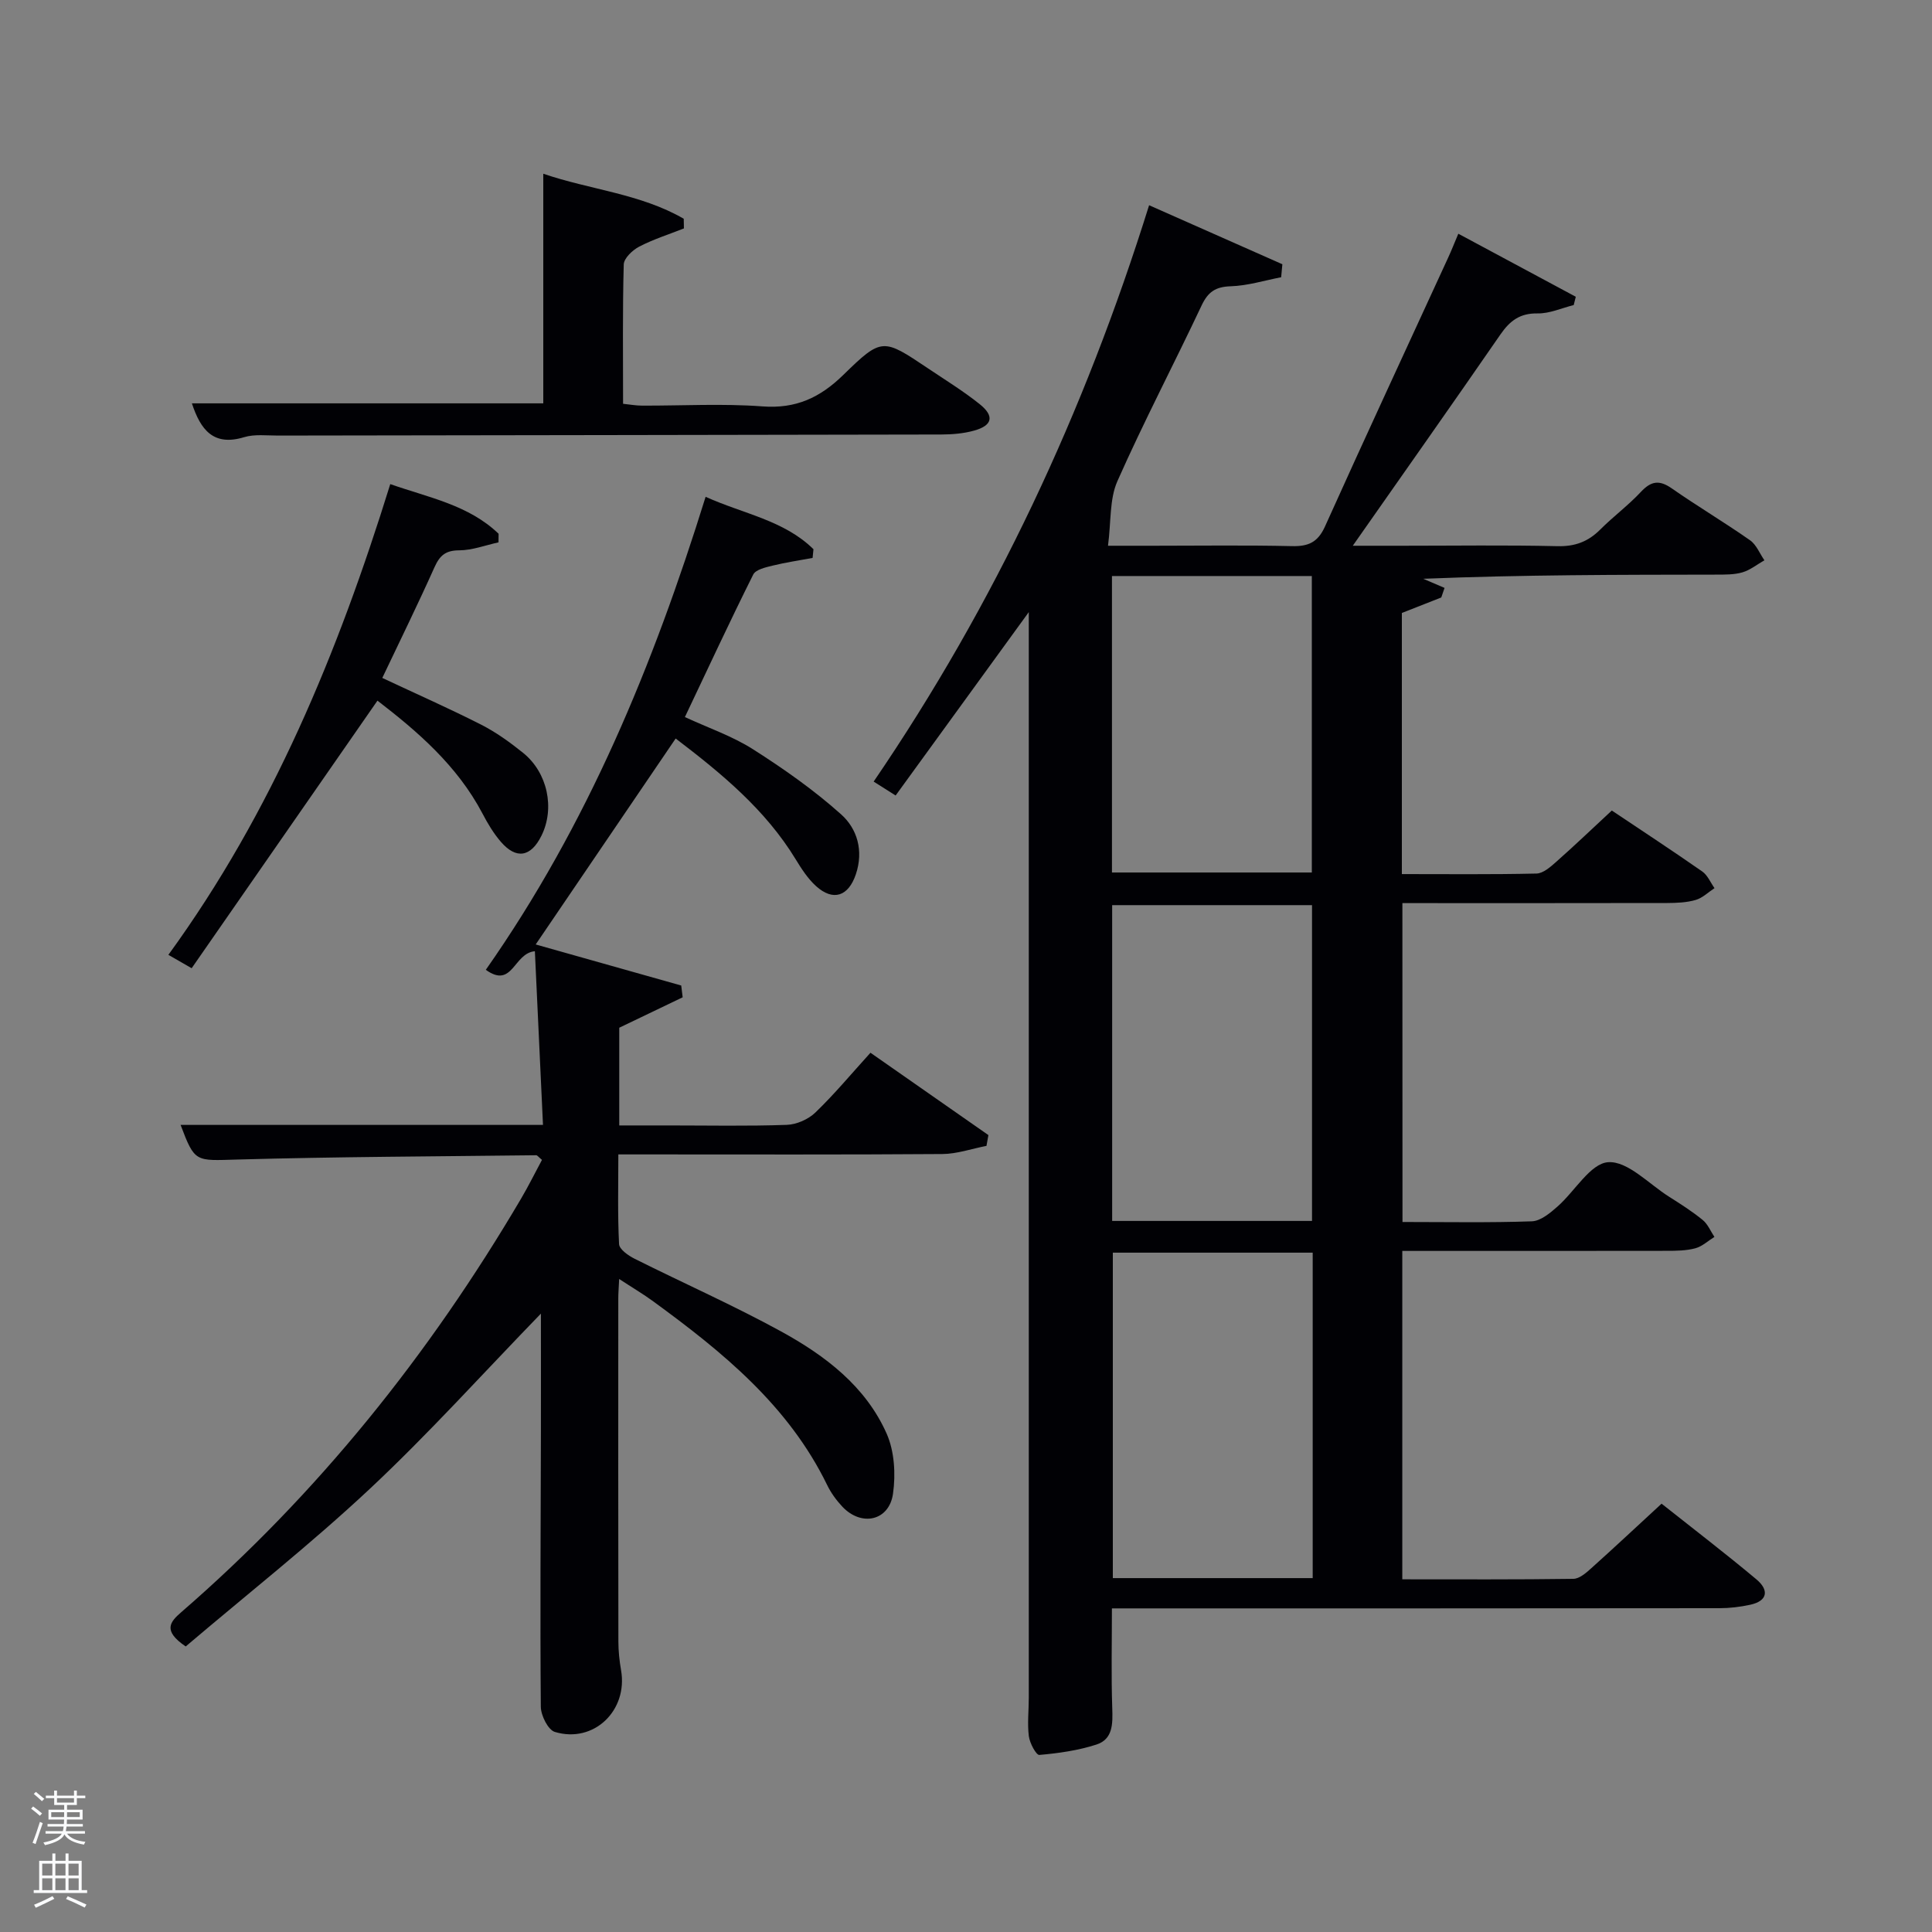 <svg enable-background="new 0 0 400 400" viewBox="0 0 400 400" xmlns="http://www.w3.org/2000/svg"><rect x="0" y="0" width="400" height="400" fill="#808080" stroke="none"/><path d="m6.44 374.46.42-.45c.65.47 1.27.95 1.85 1.44l-.45.49c-.65-.56-1.25-1.06-1.82-1.48m.93 7.33-.63-.26c.55-1.36 1.05-2.8 1.52-4.33.19.1.38.19.59.27-.46 1.29-.95 2.73-1.48 4.32m-.38-10.38.44-.42c.43.34 1.01.82 1.74 1.44l-.49.49c-.53-.51-1.09-1.01-1.69-1.51m2.5.35h1.72v-1.04h.59v1.04h3.52v-1.04h.59v1.04h1.75v.53h-1.75v1.42h-2.03v.97h3.22v2.03h-3.24c0 .35-.01.66-.03.93h3.32v.53h-3.37c-.03.27-.08.58-.15.94h3.96v.53h-3.71c.67.92 1.93 1.48 3.79 1.68-.13.24-.23.44-.29.59-2.13-.38-3.48-1.08-4.04-2.12-.43.97-1.77 1.72-4.03 2.23-.09-.19-.2-.37-.33-.55 2.1-.42 3.37-1.03 3.81-1.83h-3.36v-.53h3.58c.08-.29.13-.61.16-.94h-3.33v-.53h3.39c.02-.27.04-.58.04-.93h-3.23v-2.03h3.25v-.97h-2.07v-1.42h-1.73zm1.12 3.44v1h2.65c.01-.3.02-.44.02-.4v-.25-.35zm1.19-2h3.52v-.91h-3.52zm4.71 2h-2.63v.59c0 .15-.01.28-.01.4h2.64z" fill="#fafbfc"/><path d="m13.56 383.74h.63v1.52h2.72v6.07h1.13v.6h-11.06v-.6h1.13v-6.07h2.73v-1.52h.63v1.52h2.1v-1.52zm-2.69 8.83.38.56c-1.24.63-2.53 1.25-3.85 1.85-.1-.21-.21-.42-.34-.63 1.36-.55 2.63-1.15 3.81-1.78m-2.13-4.27h2.1v-2.45h-2.1zm0 3.04h2.1v-2.46h-2.1zm2.72-3.04h2.1v-2.45h-2.1zm0 3.04h2.1v-2.46h-2.1zm6.07 3.6c-1.41-.71-2.7-1.3-3.86-1.78l.35-.56c1.45.62 2.75 1.19 3.88 1.72zm-1.25-9.09h-2.1v2.45h2.1zm-2.09 5.49h2.1v-2.46h-2.1z" fill="#fafbfc"/><g fill="#010105"><path d="m290.37 253c9.16 0 17.98.17 26.78-.14 1.8-.06 3.76-1.69 5.27-3.02 3.62-3.16 6.85-8.98 10.54-9.22 4.03-.27 8.41 4.5 12.59 7.14 2.39 1.51 4.79 3.04 6.97 4.82 1.06.86 1.64 2.32 2.43 3.51-1.32.82-2.54 1.98-3.97 2.36-1.89.5-3.94.52-5.92.52-18.14.03-36.27.02-54.73.02v67.99c11.88 0 23.66.07 35.43-.1 1.24-.02 2.62-1.22 3.67-2.17 4.81-4.31 9.52-8.73 14.58-13.39 6.72 5.33 13.31 10.37 19.66 15.69 2.54 2.13 2.42 4.43-1.32 5.24-2.08.45-4.25.71-6.38.71-39.99.05-79.98.04-119.97.04-1.8 0-3.6 0-5.79 0 0 7.13-.16 13.9.07 20.66.11 3.22.15 6.42-3.27 7.53-3.79 1.23-7.85 1.8-11.83 2.15-.64.06-1.99-2.45-2.17-3.88-.33-2.62-.01-5.31-.01-7.98.01-73.65 0-147.29 0-220.94 0-1.14 0-2.29 0-3.81-9.33 12.86-18.41 25.35-27.57 37.97-2.03-1.28-3.11-1.97-4.55-2.88 25.06-36.74 43.62-76.4 57.03-119.33 9.46 4.19 18.53 8.2 27.59 12.22-.08.9-.17 1.79-.25 2.69-3.48.67-6.95 1.76-10.45 1.87-3.12.1-4.68 1.15-6 3.93-5.74 12.18-12.01 24.13-17.46 36.43-1.65 3.73-1.28 8.35-1.94 13.36h9.59c9.5 0 19-.14 28.49.08 3.4.08 5.36-.78 6.85-4.08 8.38-18.62 17-37.14 25.52-55.7.62-1.34 1.16-2.72 2.08-4.9 8.27 4.44 16.3 8.75 24.32 13.05-.14.57-.29 1.15-.43 1.72-2.49.62-4.99 1.77-7.47 1.73-3.65-.07-5.74 1.52-7.69 4.34-9.91 14.35-19.96 28.6-30.58 43.76h10.37c10.66 0 21.33-.16 31.99.09 3.64.09 6.36-.93 8.87-3.44 2.7-2.71 5.82-5.01 8.42-7.8 2.11-2.26 3.81-2.52 6.37-.74 5.32 3.71 10.91 7.03 16.22 10.75 1.32.92 2 2.74 2.98 4.15-1.51.86-2.93 2.02-4.55 2.5-1.71.5-3.61.46-5.43.47-19.99.03-39.98.02-60.66.86 1.47.63 2.94 1.26 4.42 1.89-.23.66-.46 1.32-.68 1.98-2.61 1.03-5.22 2.05-8.16 3.21v54.06c9.33 0 18.6.1 27.86-.11 1.4-.03 2.92-1.38 4.11-2.44 3.85-3.41 7.57-6.96 11.5-10.61 6.34 4.25 12.6 8.35 18.72 12.62 1.11.77 1.71 2.28 2.54 3.45-1.3.85-2.49 2.04-3.91 2.45-1.87.54-3.92.62-5.9.63-18.15.04-36.29.02-54.81.02.02 21.97.02 43.69.02 66.02zm-18.59 6.35c-14.09 0-27.8 0-41.38 0v67.38h41.38c0-22.51 0-44.76 0-67.38zm-.14-6.57c0-22.12 0-43.82 0-65.38-14.07 0-27.78 0-41.38 0v65.38zm-41.42-72.14h41.38c0-20.73 0-41.1 0-61.38-13.99 0-27.58 0-41.38 0z"/><path d="m38.45 340.88c-4.83-3.27-3.23-5.09-.94-7.08 28.32-24.54 51.4-53.4 70.37-85.63 1.57-2.66 2.93-5.44 4.33-8.03-.73-.6-.96-.96-1.19-.96-20.63.25-41.27.31-61.9.89-8.67.24-8.77.68-11.73-7.17h75.03c-.57-12.1-1.12-24.02-1.68-35.96-4.44.4-4.57 7.86-10.16 3.85 21.05-30.01 34.67-63.06 45.51-97.93 7.78 3.52 16.24 4.85 22.33 10.85-.06.6-.12 1.2-.18 1.8-2.77.52-5.57.93-8.3 1.6-1.43.35-3.47.81-3.99 1.84-4.82 9.64-9.36 19.42-14.15 29.51 4.88 2.26 9.82 3.94 14.09 6.66 6.38 4.06 12.64 8.46 18.26 13.49 3.33 2.98 4.68 7.52 3.05 12.39-1.53 4.55-4.67 5.69-8.26 2.45-1.68-1.53-2.99-3.55-4.19-5.52-6.28-10.31-15.34-17.77-24.86-25.03-9.69 14.26-19.19 28.24-28.98 42.64 10.09 2.84 20.11 5.67 30.13 8.5.1.81.2 1.63.3 2.44-4.26 2.05-8.52 4.09-13.13 6.3v20.23h10.19c8.16 0 16.33.17 24.49-.12 2.03-.07 4.46-1.14 5.93-2.56 3.93-3.78 7.44-8.01 11.4-12.37 8.31 5.8 16.36 11.43 24.42 17.05-.13.74-.26 1.48-.4 2.23-3.05.59-6.09 1.67-9.15 1.69-20.33.15-40.65.08-60.98.08-1.81 0-3.63 0-6.09 0 0 6.37-.16 12.48.15 18.56.05 1.08 1.9 2.38 3.2 3.03 10.1 5.06 20.46 9.64 30.35 15.06 9.12 5 17.51 11.35 21.86 21.18 1.61 3.65 1.88 8.37 1.31 12.4-.79 5.64-6.52 6.9-10.48 2.71-1.24-1.32-2.36-2.85-3.15-4.48-8.01-16.46-21.66-27.56-35.99-38.02-2.09-1.53-4.33-2.85-7.08-4.65-.09 1.86-.18 2.96-.18 4.05-.01 23.66-.02 47.32.02 70.98 0 1.99.21 3.99.55 5.95 1.47 8.34-5.62 15.23-13.7 12.8-1.41-.42-2.89-3.4-2.91-5.21-.16-18.99-.02-37.99.02-56.98.02-8.08 0-16.15 0-24.42-12.03 12.4-23.25 24.88-35.46 36.31-12.22 11.44-25.43 21.84-38.08 32.6z"/><path d="m39.73 83.51h72.75c0-15.53 0-31.36 0-47.54 9.62 3.3 20.11 4.13 29.08 9.32.01.67.03 1.33.04 2-3.1 1.23-6.31 2.24-9.26 3.77-1.38.72-3.16 2.4-3.2 3.69-.26 9.48-.14 18.97-.14 28.85 1.39.14 2.64.38 3.9.38 8.32.03 16.68-.46 24.96.16 6.91.52 11.91-1.8 16.73-6.51 8.01-7.82 8.23-7.61 17.58-1.34 3.59 2.41 7.3 4.69 10.66 7.38 3.09 2.47 2.66 4.41-1.11 5.47-2.19.62-4.56.81-6.86.82-45.78.1-91.57.14-137.35.22-2.33 0-4.8-.32-6.96.33-6.4 1.95-9.03-1.57-10.82-7z"/><path d="m79.15 140.36c7.03 3.3 13.85 6.31 20.48 9.68 3.08 1.57 5.96 3.65 8.67 5.83 5.1 4.11 6.61 11.5 3.8 17.16-2.19 4.42-5.22 4.95-8.41 1.25-1.5-1.74-2.72-3.78-3.79-5.83-5.25-9.99-13.53-17.06-21.75-23.39-12.9 18.57-25.65 36.94-38.47 55.4-2.38-1.37-3.48-2-4.82-2.77 21.49-29.54 35.1-62.53 45.94-97.46 8.02 2.81 16.25 4.33 22.43 10.28-.01.59-.01 1.18-.02 1.78-2.71.59-5.42 1.64-8.13 1.65-2.81.01-4.02 1.05-5.11 3.47-3.45 7.7-7.17 15.27-10.82 22.95z"/></g></svg>